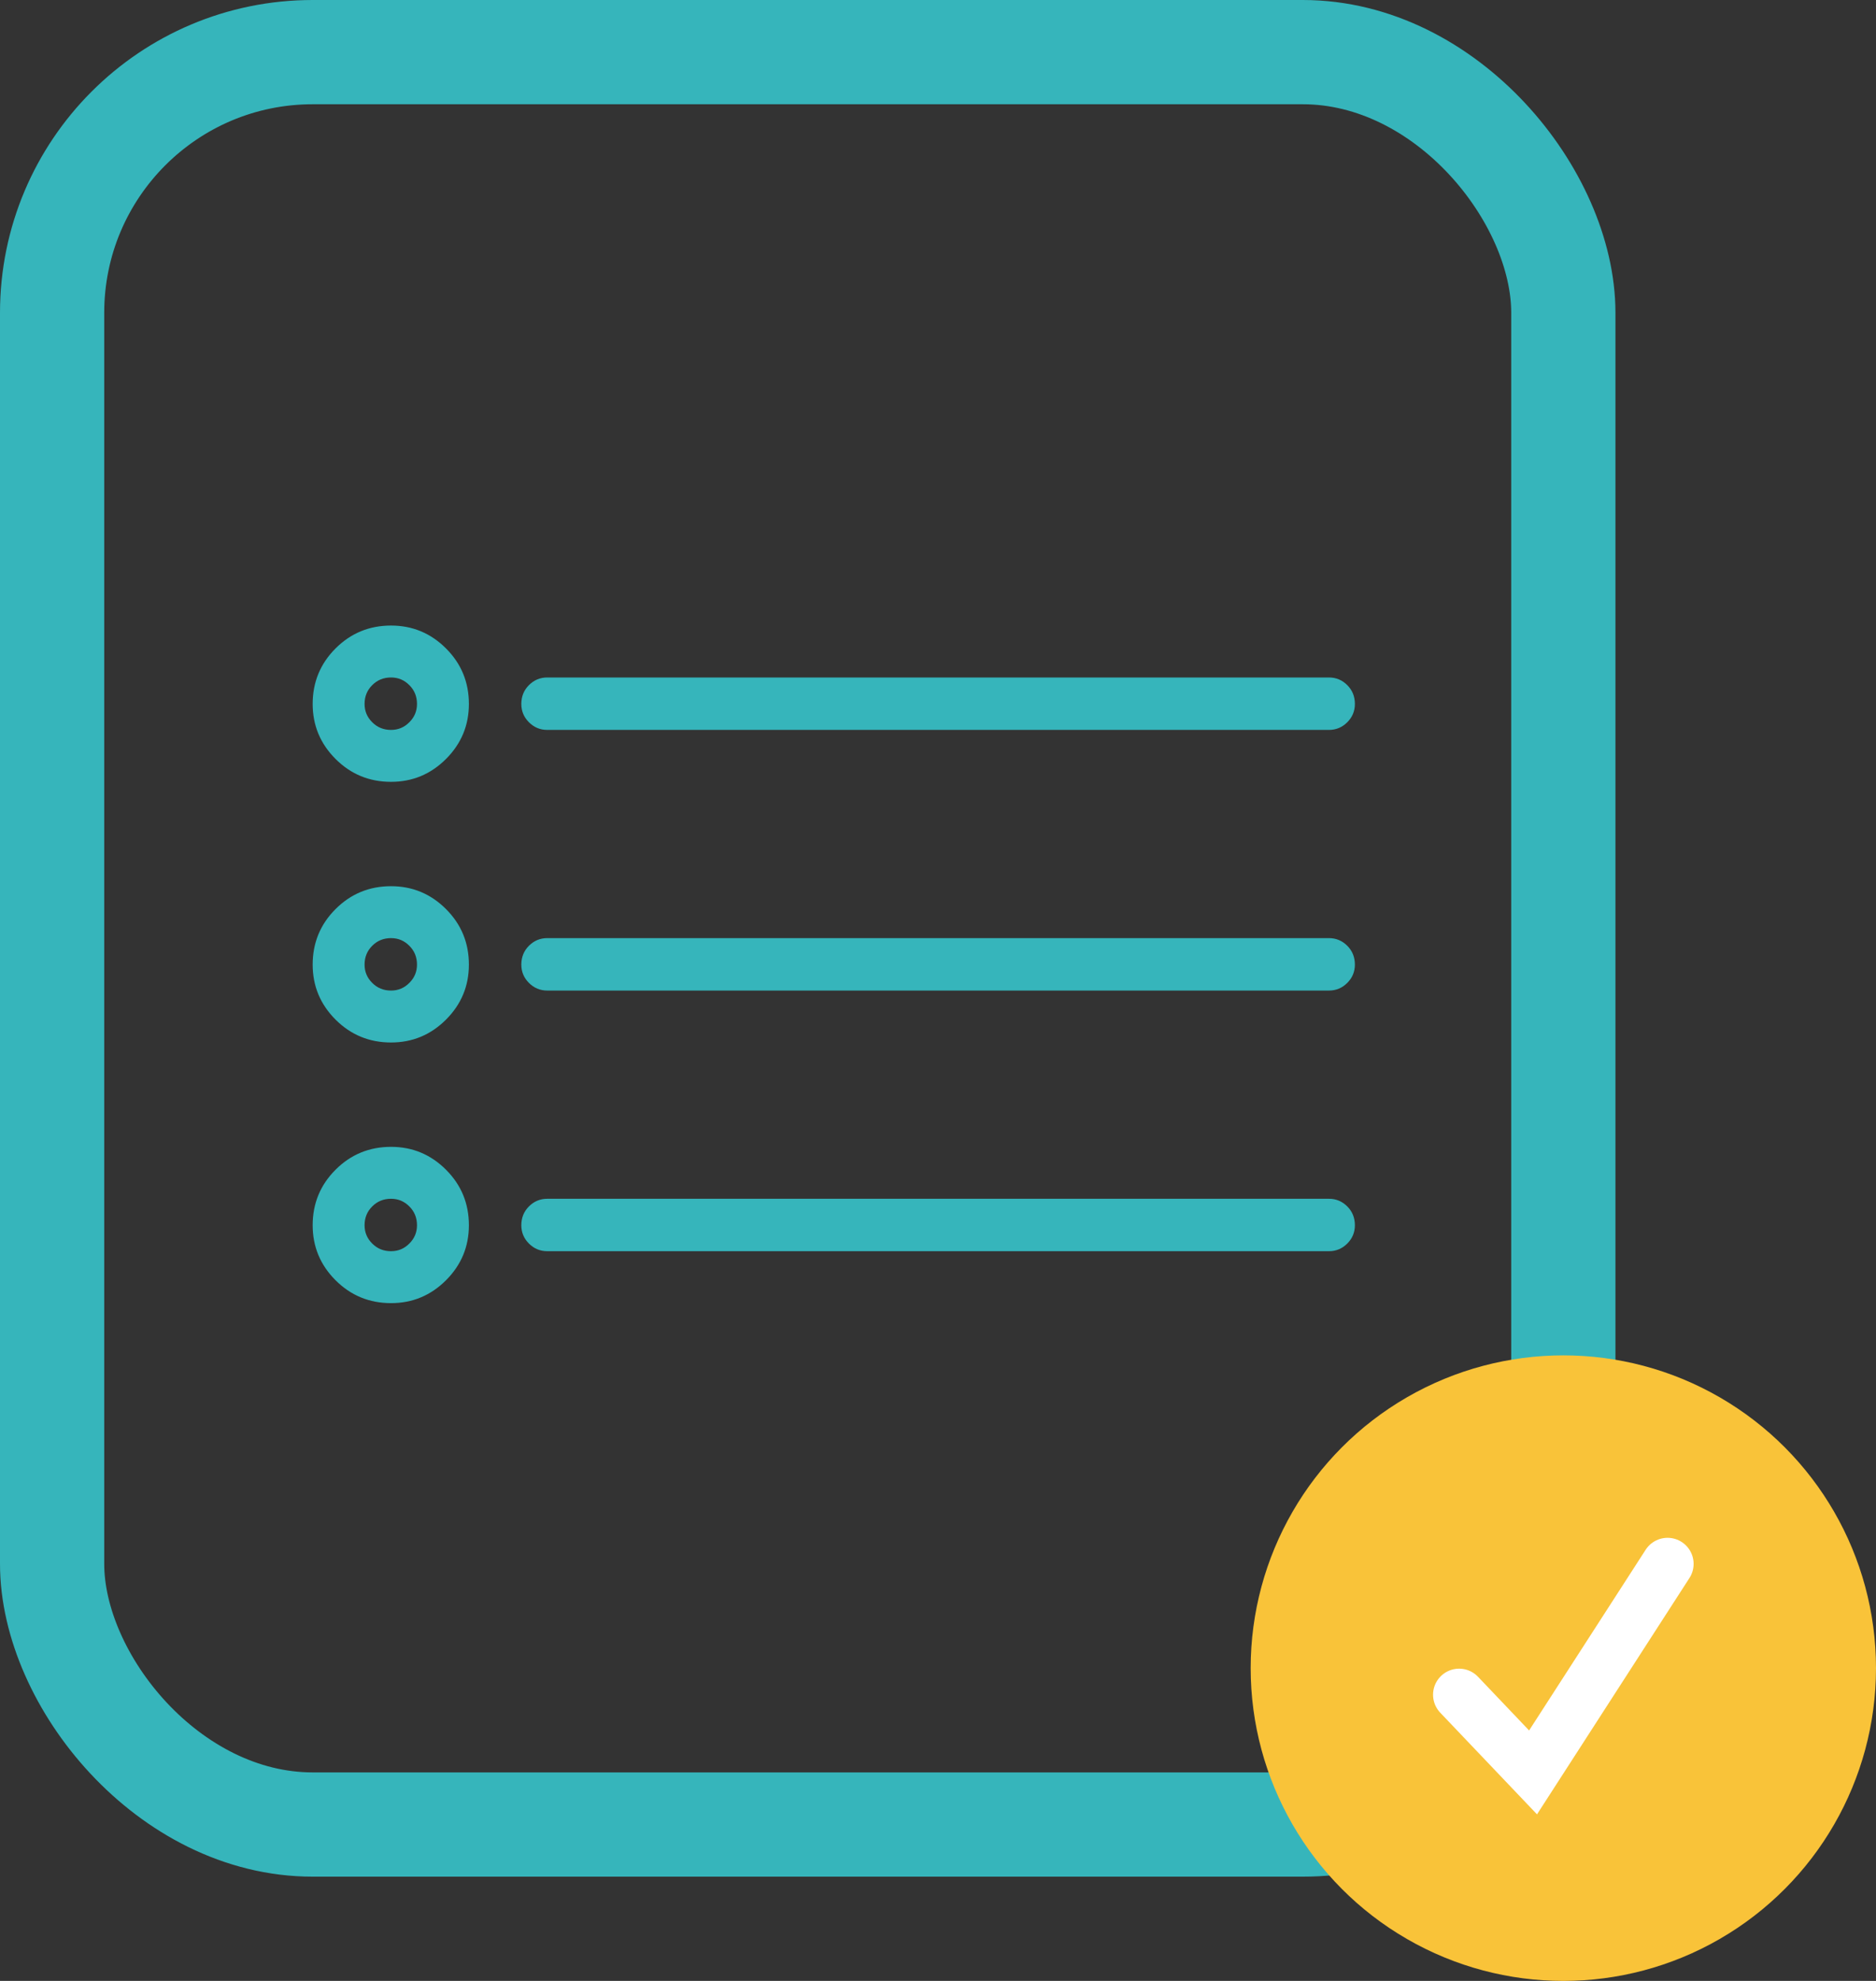 <?xml version="1.0" encoding="UTF-8"?>
<svg width="36px" height="38px" viewBox="0 0 36 38" version="1.1" xmlns="http://www.w3.org/2000/svg" xmlns:xlink="http://www.w3.org/1999/xlink">
    <rect x="0" y="0" width="36" height="38" fill="#333333" stroke="none"/>
    <!-- Generator: Sketch 54.1 (76490) - https://sketchapp.com -->
    <title>confirm-info-icon</title>
    <desc>Created with Sketch.</desc>
    <g id="**FINAL" stroke="none" stroke-width="1" fill="none" fill-rule="evenodd">
        <g id="Step-4" transform="translate(-396, -118)">
            <g id="Group-18" transform="translate(0, 100)">
                <g id="Group-15" transform="translate(396, 18)">
                    <g id="confirm-info-icon">
                        <g id="Group-4">
                            <path d="M25.502,24.002 L10.502,24.002 C10.365,24.002 10.248,23.953 10.15,23.855 C10.053,23.758 10.004,23.641 10.004,23.504 C10.004,23.361 10.053,23.24 10.15,23.143 C10.248,23.045 10.365,22.996 10.502,22.996 L25.502,22.996 C25.639,22.996 25.756,23.045 25.854,23.143 C25.951,23.24 26,23.361 26,23.504 C26,23.641 25.951,23.758 25.854,23.855 C25.756,23.953 25.639,24.002 25.502,24.002 Z M25.502,19.002 L10.502,19.002 C10.365,19.002 10.248,18.953 10.15,18.855 C10.053,18.758 10.004,18.641 10.004,18.504 C10.004,18.361 10.053,18.24 10.15,18.143 C10.248,18.045 10.365,17.996 10.502,17.996 L25.502,17.996 C25.639,17.996 25.756,18.045 25.854,18.143 C25.951,18.24 26,18.361 26,18.504 C26,18.641 25.951,18.758 25.854,18.855 C25.756,18.953 25.639,19.002 25.502,19.002 Z M25.502,14.002 L10.502,14.002 C10.365,14.002 10.248,13.953 10.15,13.855 C10.053,13.758 10.004,13.641 10.004,13.504 C10.004,13.361 10.053,13.24 10.15,13.143 C10.248,13.045 10.365,12.996 10.502,12.996 L25.502,12.996 C25.639,12.996 25.756,13.045 25.854,13.143 C25.951,13.24 26,13.361 26,13.504 C26,13.641 25.951,13.758 25.854,13.855 C25.756,13.953 25.639,14.002 25.502,14.002 Z M7.504,14.998 C7.087,14.998 6.732,14.852 6.439,14.559 C6.146,14.266 6,13.914 6,13.504 C6,13.087 6.146,12.732 6.439,12.439 C6.732,12.146 7.087,12 7.504,12 C7.914,12 8.266,12.146 8.559,12.439 C8.852,12.732 8.998,13.087 8.998,13.504 C8.998,13.914 8.852,14.266 8.559,14.559 C8.266,14.852 7.914,14.998 7.504,14.998 Z M7.504,12.996 C7.361,12.996 7.24,13.045 7.143,13.143 C7.045,13.24 6.996,13.361 6.996,13.504 C6.996,13.641 7.045,13.758 7.143,13.855 C7.24,13.953 7.361,14.002 7.504,14.002 C7.641,14.002 7.758,13.953 7.855,13.855 C7.953,13.758 8.002,13.641 8.002,13.504 C8.002,13.361 7.953,13.24 7.855,13.143 C7.758,13.045 7.641,12.996 7.504,12.996 Z M7.504,19.998 C7.087,19.998 6.732,19.852 6.439,19.559 C6.146,19.266 6,18.914 6,18.504 C6,18.087 6.146,17.732 6.439,17.439 C6.732,17.146 7.087,17 7.504,17 C7.914,17 8.266,17.146 8.559,17.439 C8.852,17.732 8.998,18.087 8.998,18.504 C8.998,18.914 8.852,19.266 8.559,19.559 C8.266,19.852 7.914,19.998 7.504,19.998 Z M7.504,17.996 C7.361,17.996 7.24,18.045 7.143,18.143 C7.045,18.24 6.996,18.361 6.996,18.504 C6.996,18.641 7.045,18.758 7.143,18.855 C7.24,18.953 7.361,19.002 7.504,19.002 C7.641,19.002 7.758,18.953 7.855,18.855 C7.953,18.758 8.002,18.641 8.002,18.504 C8.002,18.361 7.953,18.24 7.855,18.143 C7.758,18.045 7.641,17.996 7.504,17.996 Z M7.504,24.998 C7.087,24.998 6.732,24.852 6.439,24.559 C6.146,24.266 6,23.914 6,23.504 C6,23.087 6.146,22.732 6.439,22.439 C6.732,22.146 7.087,22 7.504,22 C7.914,22 8.266,22.146 8.559,22.439 C8.852,22.732 8.998,23.087 8.998,23.504 C8.998,23.914 8.852,24.266 8.559,24.559 C8.266,24.852 7.914,24.998 7.504,24.998 Z M7.504,22.996 C7.361,22.996 7.24,23.045 7.143,23.143 C7.045,23.24 6.996,23.361 6.996,23.504 C6.996,23.641 7.045,23.758 7.143,23.855 C7.24,23.953 7.361,24.002 7.504,24.002 C7.641,24.002 7.758,23.953 7.855,23.855 C7.953,23.758 8.002,23.641 8.002,23.504 C8.002,23.361 7.953,23.24 7.855,23.143 C7.758,23.045 7.641,22.996 7.504,22.996 Z" id="l" fill="#36B5BB" fill-rule="nonzero"></path>
                            <rect id="Rectangle" stroke="#36B5BB" stroke-width="2" x="1" y="1" width="29" height="34" rx="5"></rect>
                            <circle id="Oval" fill="#F9C339" cx="30" cy="32" r="6"></circle>
                            <polyline id="Path-4" stroke="#FFFFFF" stroke-linecap="round" points="28 32.51 29.419 34 32 30"></polyline>
                        </g>
                    </g>
                </g>
            </g>
        </g>
    </g>
</svg>